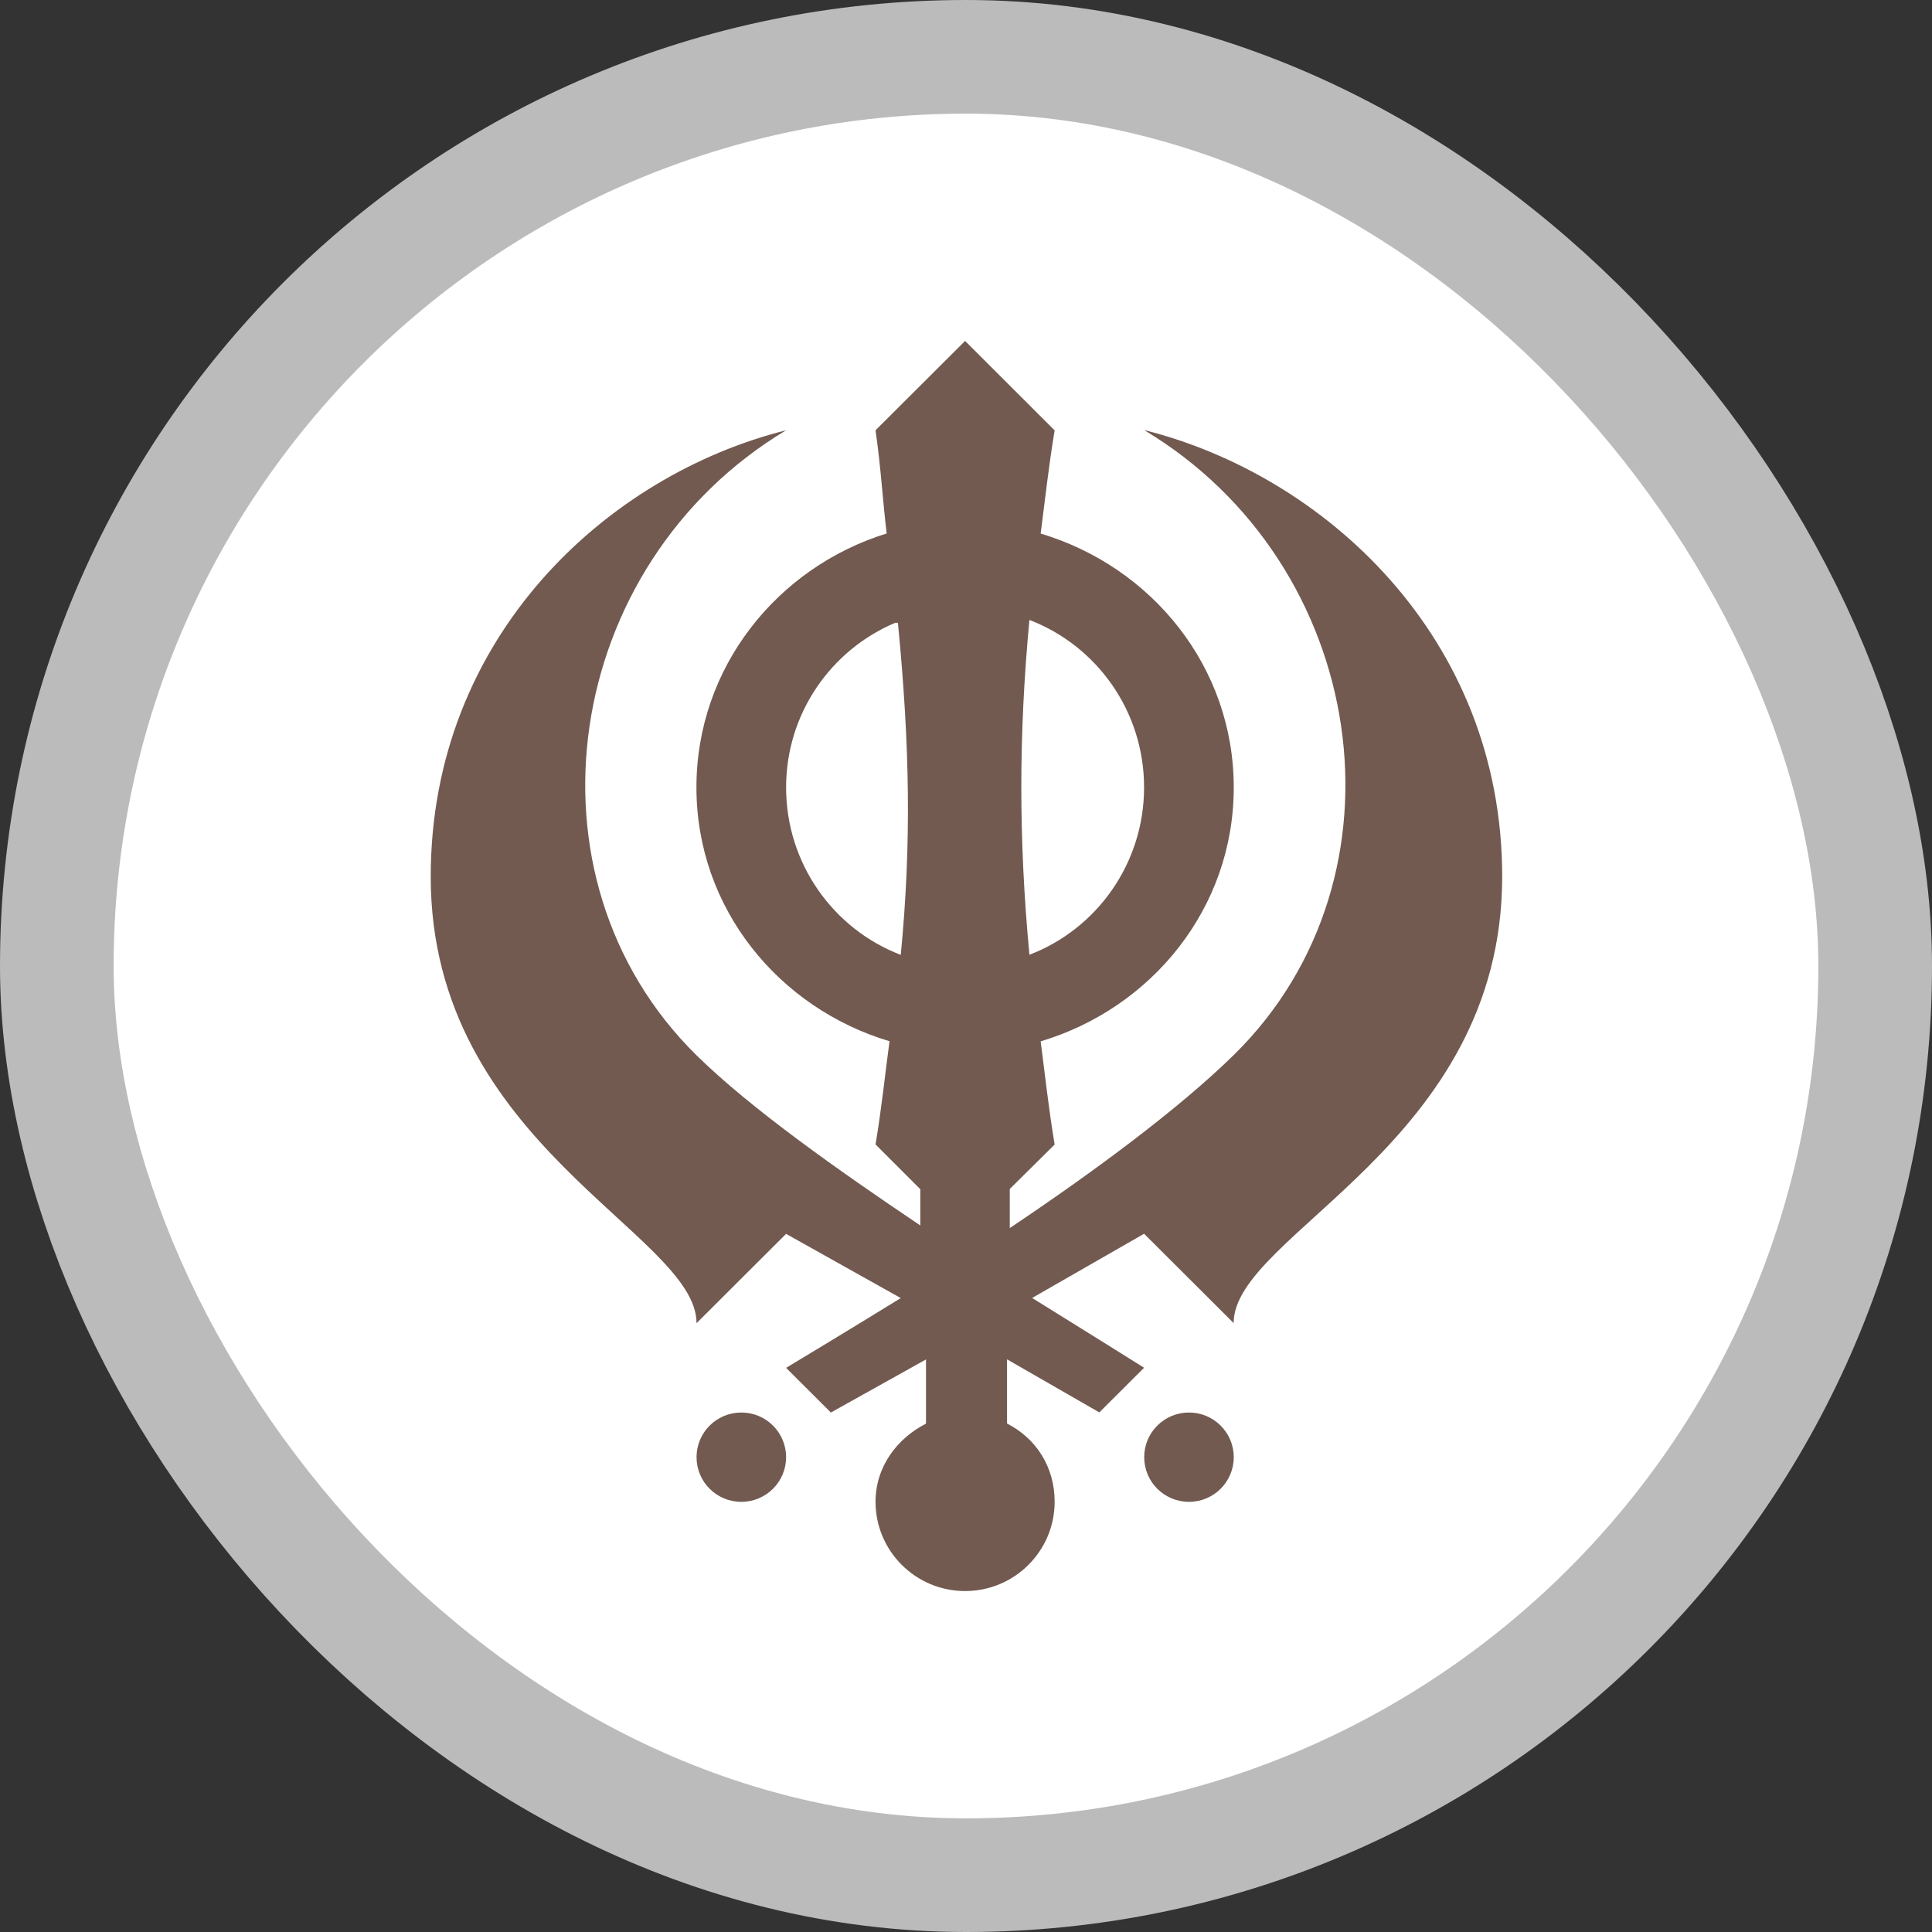 <?xml version="1.0" encoding="UTF-8" standalone="no"?>
<svg
   viewBox="0 0 17 17"
   height="17"
   width="17"
   version="1.1"
   xmlns="http://www.w3.org/2000/svg"
   xmlns:svg="http://www.w3.org/2000/svg">
  <rect x="0" y="0" width="17" height="17" fill="#333333" stroke="none"/>
  <rect
     fill="none"
     x="0"
     y="0"
     width="17"
     height="17"
     id="rect16" />
  <rect
     x="1"
     y="1"
     rx="7.5"
     ry="7.5"
     width="15"
     height="15"
     stroke="#bbb"
     style="stroke-linejoin:round;stroke-miterlimit:4;"
     fill="#bbb"
     stroke-width="2"
     id="rect18" />
  <rect
     x="1"
     y="1"
     width="15"
     height="15"
     rx="7.5"
     ry="7.5"
     fill="#fff"
     id="rect20" />
  <path
     fill="#725a50"
     d="M 8.492,3 7.704,3.786 c 0.049,0.343 0.062,0.609 0.098,0.908 -0.962,0.298 -1.674,1.177 -1.674,2.234 0,1.066 0.725,1.943 1.699,2.234 -0.04,0.296 -0.067,0.573 -0.123,0.908 L 8.098,10.464 v 0.319 C 7.374,10.296 6.604,9.753 6.129,9.286 4.532,7.714 4.953,4.964 6.917,3.786 5.346,4.179 3.79,5.599 3.79,7.714 c 0,2.357 2.339,3.143 2.339,3.929 l 0.788,-0.786 1.009,0.565 c -0.483,0.298 -1.009,0.614 -1.009,0.614 l 0.394,0.393 0.837,-0.467 v 0.565 C 7.892,12.657 7.704,12.908 7.704,13.214 7.704,13.648 8.057,14 8.492,14 c 0.435,0 0.788,-0.352 0.788,-0.786 0,-0.306 -0.163,-0.558 -0.419,-0.688 v -0.565 l 0.812,0.467 0.394,-0.393 c 0,0 -0.555,-0.348 -0.985,-0.614 l 0.985,-0.565 0.788,0.786 c 0,-0.786 2.363,-1.571 2.363,-3.929 0,-2.115 -1.576,-3.536 -3.151,-3.929 1.97,1.179 2.39,3.929 0.788,5.5 -0.483,0.474 -1.235,1.03 -1.97,1.522 v -0.344 L 9.28,10.071 C 9.226,9.746 9.196,9.463 9.157,9.163 c 0.974,-0.291 1.699,-1.169 1.699,-2.234 0,-1.066 -0.725,-1.943 -1.699,-2.234 0.039,-0.3 0.069,-0.583 0.123,-0.908 z m 0.566,2.455 c 0.592,0.226 1.009,0.803 1.009,1.473 0,0.67 -0.417,1.247 -1.009,1.473 -0.095,-1.013 -0.095,-1.934 0,-2.946 z m -1.182,0.025 c 0.007,-0.003 0.018,0.003 0.025,0 0.106,1.092 0.119,1.951 0.025,2.922 -0.592,-0.226 -1.009,-0.803 -1.009,-1.473 0,-0.651 0.395,-1.21 0.96,-1.449 z M 6.523,12.429 c -0.218,0 -0.394,0.176 -0.394,0.393 0,0.217 0.176,0.393 0.394,0.393 0.218,0 0.394,-0.176 0.394,-0.393 0,-0.217 -0.176,-0.393 -0.394,-0.393 z m 3.939,0 c -0.218,0 -0.394,0.176 -0.394,0.393 0,0.217 0.176,0.393 0.394,0.393 0.218,0 0.394,-0.176 0.394,-0.393 0,-0.217 -0.176,-0.393 -0.394,-0.393 z"
     id="sikhist"
     style="stroke-width:0.786" />
</svg>
